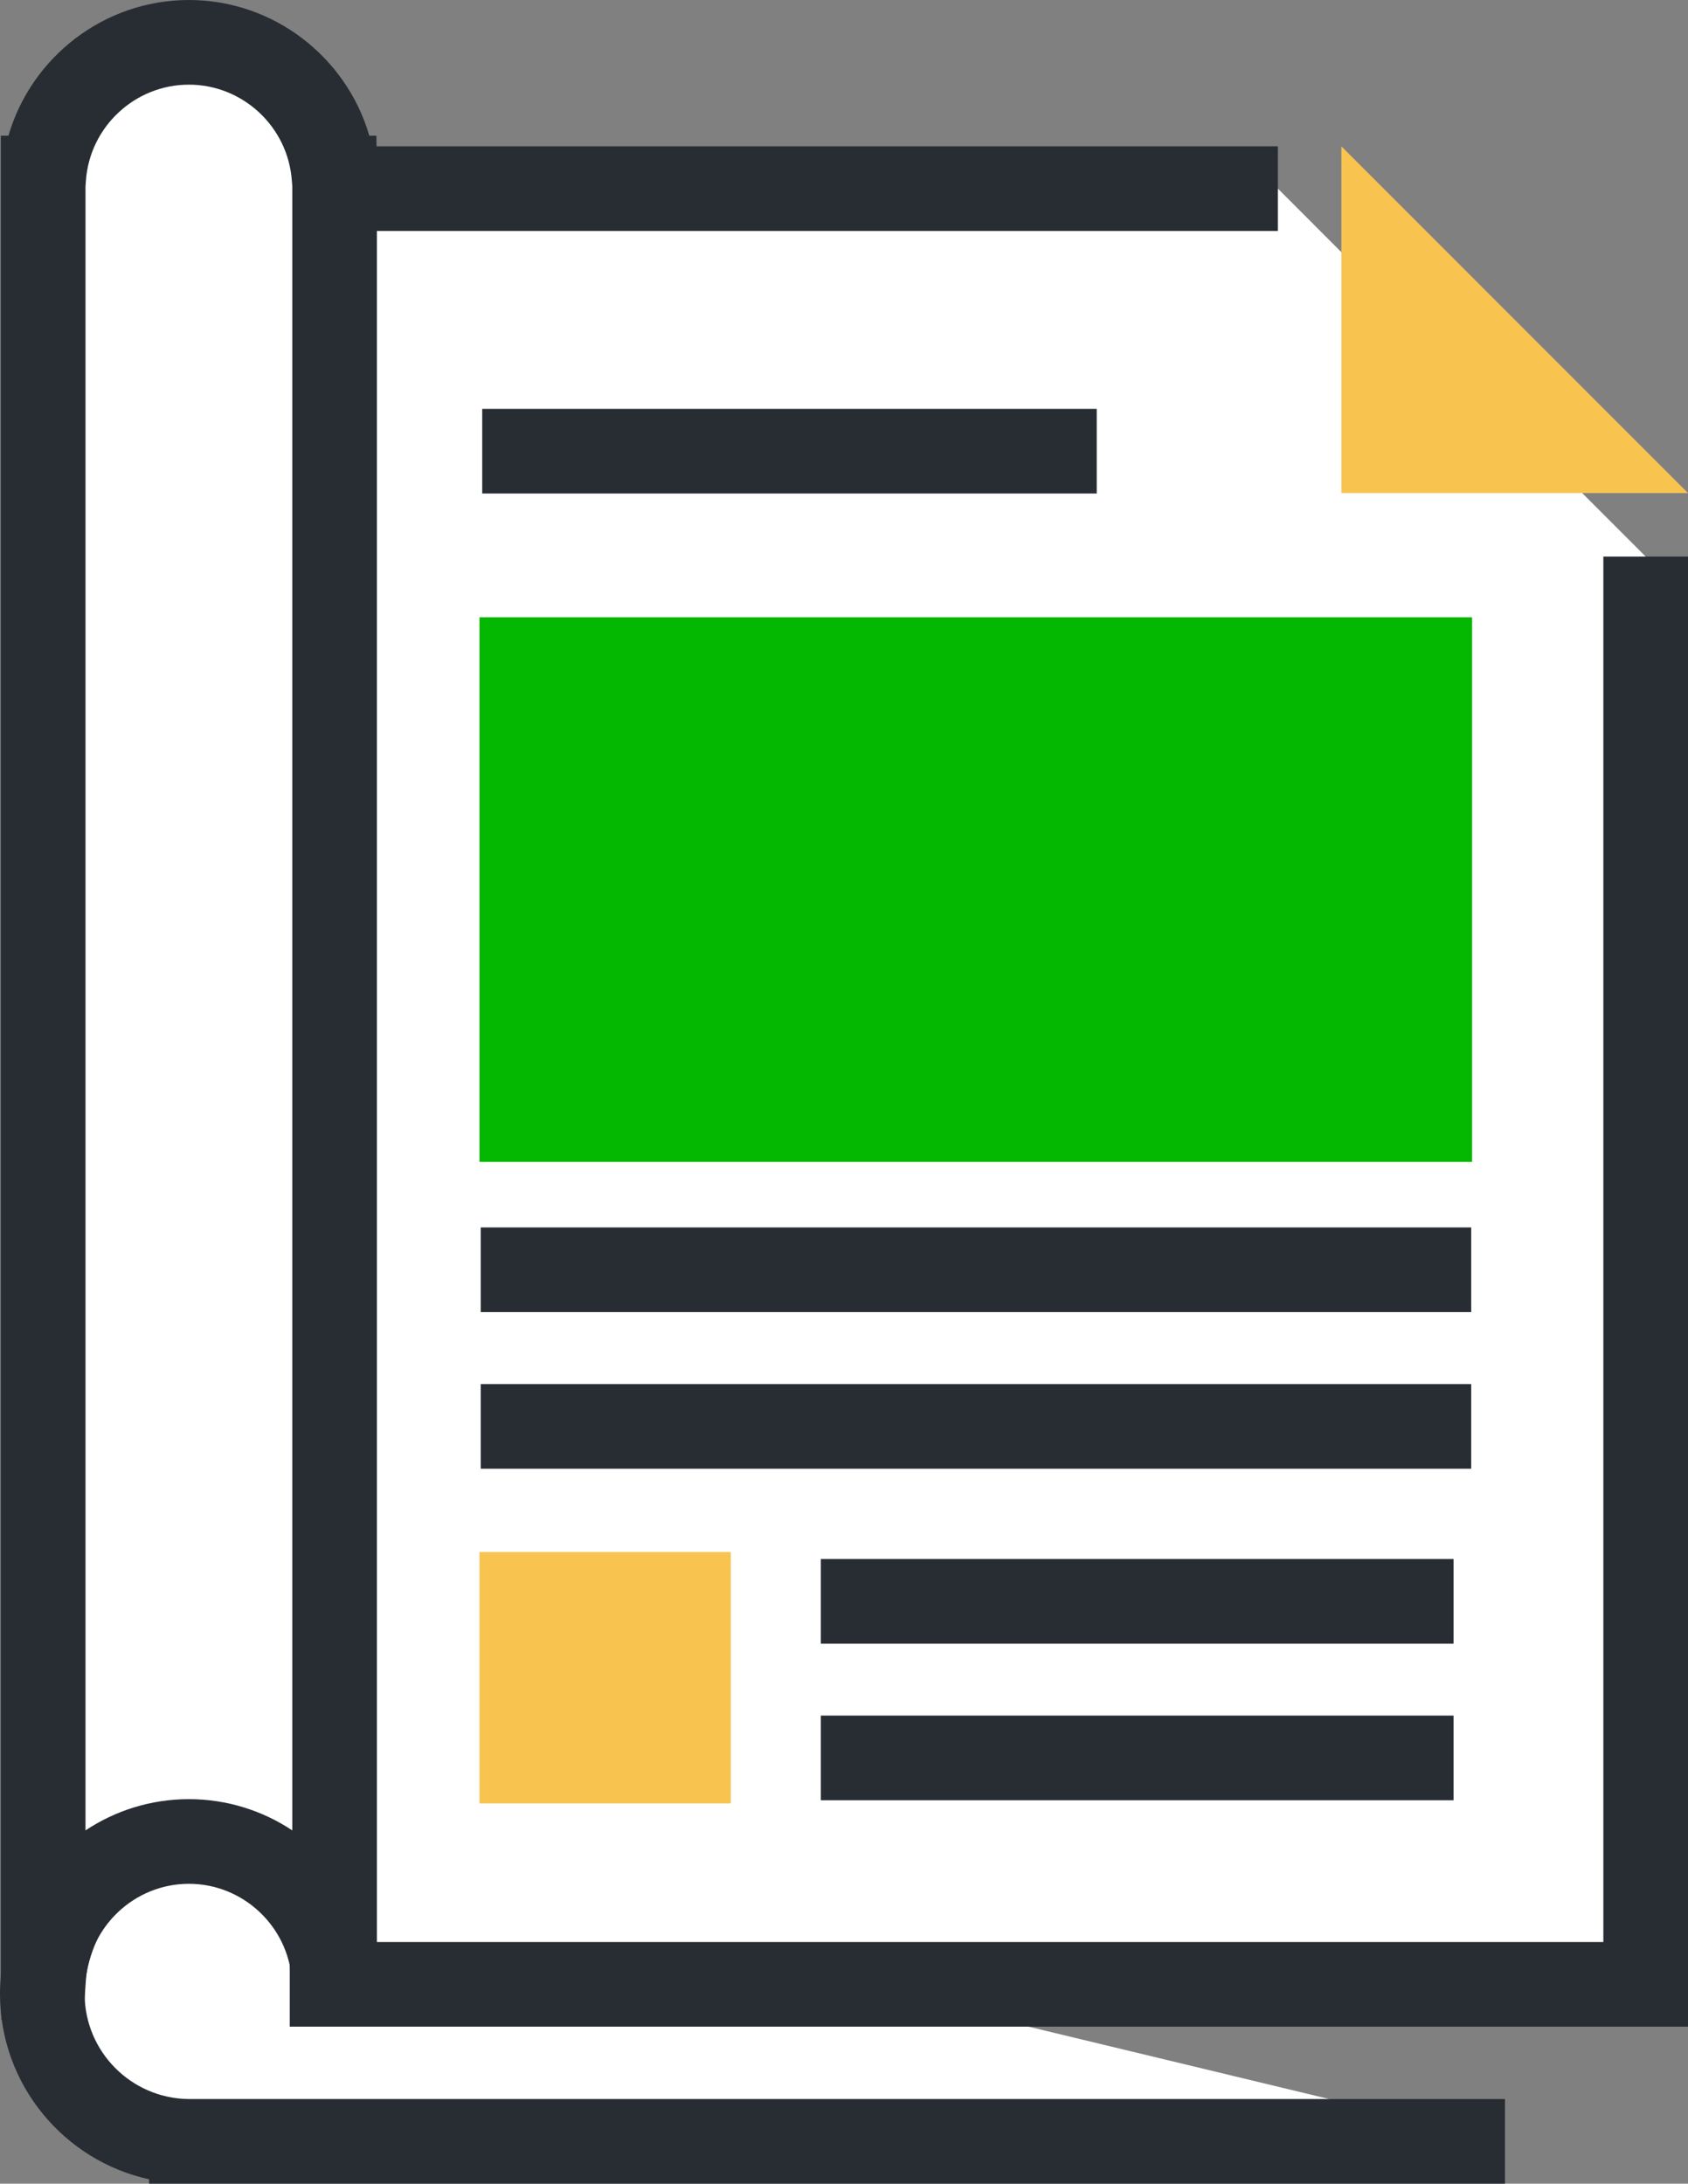 <?xml version="1.0" encoding="utf-8"?>
<!-- Generator: Adobe Illustrator 16.0.0, SVG Export Plug-In . SVG Version: 6.00 Build 0)  -->
<!DOCTYPE svg PUBLIC "-//W3C//DTD SVG 1.1//EN" "http://www.w3.org/Graphics/SVG/1.1/DTD/svg11.dtd">
<svg version="1.1" id="Слой_1" xmlns="http://www.w3.org/2000/svg" xmlns:xlink="http://www.w3.org/1999/xlink" x="0px" y="0px"
	 width="79.774px" height="103.181px" viewBox="0 0 79.774 103.181" enable-background="new 0 0 79.774 103.181"
	 xml:space="preserve">
<rect x="0" y="0" width="79.774" height="103.181" fill="#808080" stroke="none"/>
<g>
	<defs>
		<rect id="SVGID_1_" width="79.774" height="103.181"/>
	</defs>
	<clipPath id="SVGID_2_">
		<use xlink:href="#SVGID_1_"  overflow="visible"/>
	</clipPath>
	<path clip-path="url(#SVGID_2_)" fill="#FFFFFF" d="M8.966,86.221C5.118,86.221,2,90.368,2,94.217c0,3.846,3.118,6.964,6.966,6.964
		c0.027,0,0.053-0.004,0.079-0.004v0.004h62.08L8.966,86.221z"/>
	<path clip-path="url(#SVGID_2_)" fill="#282D33" d="M9.012,103.181H7.045v-0.208C3.021,102.092,0,98.5,0,94.217
		c0-4.718,3.834-9.996,8.966-9.996v4C6.215,88.221,4,91.501,4,94.217c0,2.72,2.2,4.936,4.915,4.964h62.21v4H9.012z"/>
	<polygon clip-path="url(#SVGID_2_)" fill="#FFFFFF" points="60.392,8.913 15.695,8.913 15.695,25.839 15.695,48.157 15.695,93.76 
		77.774,93.76 77.774,48.157 77.774,26.299 	"/>
	<polygon clip-path="url(#SVGID_2_)" fill="#282D33" points="79.774,95.761 13.694,95.761 13.694,6.913 60.392,6.913 60.392,10.913 
		17.694,10.913 17.694,91.761 75.774,91.761 75.774,26.299 79.774,26.299 	"/>
	<polygon clip-path="url(#SVGID_2_)" fill="#F8C44F" points="63.392,23.298 79.774,23.298 63.392,6.913 	"/>
	<path clip-path="url(#SVGID_2_)" fill="#FFFFFF" d="M22.789,21.318h29.043H22.789z"/>
	<rect x="22.789" y="19.318" clip-path="url(#SVGID_2_)" fill="#282D33" width="29.043" height="4"/>
	<path clip-path="url(#SVGID_2_)" fill="#FFFFFF" d="M38.791,75.664h29.903H38.791z"/>
	<rect x="38.791" y="73.664" clip-path="url(#SVGID_2_)" fill="#282D33" width="29.903" height="4"/>
	<path clip-path="url(#SVGID_2_)" fill="#FFFFFF" d="M38.791,83.064h29.903H38.791z"/>
	<rect x="38.791" y="81.063" clip-path="url(#SVGID_2_)" fill="#282D33" width="29.903" height="4"/>
	<path clip-path="url(#SVGID_2_)" fill="#FFFFFF" d="M22.722,59.998h46.807H22.722z"/>
	<rect x="22.721" y="57.998" clip-path="url(#SVGID_2_)" fill="#282D33" width="46.807" height="4"/>
	<path clip-path="url(#SVGID_2_)" fill="#FFFFFF" d="M22.722,67.399h46.807H22.722z"/>
	<rect x="22.721" y="65.398" clip-path="url(#SVGID_2_)" fill="#282D33" width="46.807" height="4"/>
	<rect x="22.66" y="29.168" clip-path="url(#SVGID_2_)" fill="#04B700" width="46.909" height="25.73"/>
	<rect x="22.66" y="73.335" clip-path="url(#SVGID_2_)" fill="#F8C44F" width="11.877" height="11.878"/>
	<path clip-path="url(#SVGID_2_)" fill="#FFFFFF" d="M15.788,8.413C15.543,4.832,12.569,2,8.927,2C5.284,2,2.308,4.832,2.063,8.413
		H2.04v85.012h0.023c0.245-3.58,3.221-6.413,6.864-6.413c3.642,0,6.616,2.833,6.861,6.413h0.024V8.413H15.788z"/>
	<path clip-path="url(#SVGID_2_)" fill="#282D33" d="M17.813,95.425H13.92l-0.127-1.864c-0.175-2.551-2.312-4.55-4.866-4.55
		c-2.555,0-4.693,1.999-4.868,4.55l-0.127,1.864H0.063l-0.024-2V6.412h0.359C1.479,2.697,4.921,0,8.927,0
		c4.005,0,7.446,2.697,8.526,6.412h0.335l0.025,2V95.425z M8.927,85.011c1.796,0,3.479,0.542,4.886,1.477V8.791l-0.02-0.242
		C13.618,5.998,11.48,4,8.927,4C6.371,4,4.234,5.998,4.059,8.549L4.04,8.823v77.665C5.448,85.553,7.131,85.011,8.927,85.011"/>
</g>
</svg>
